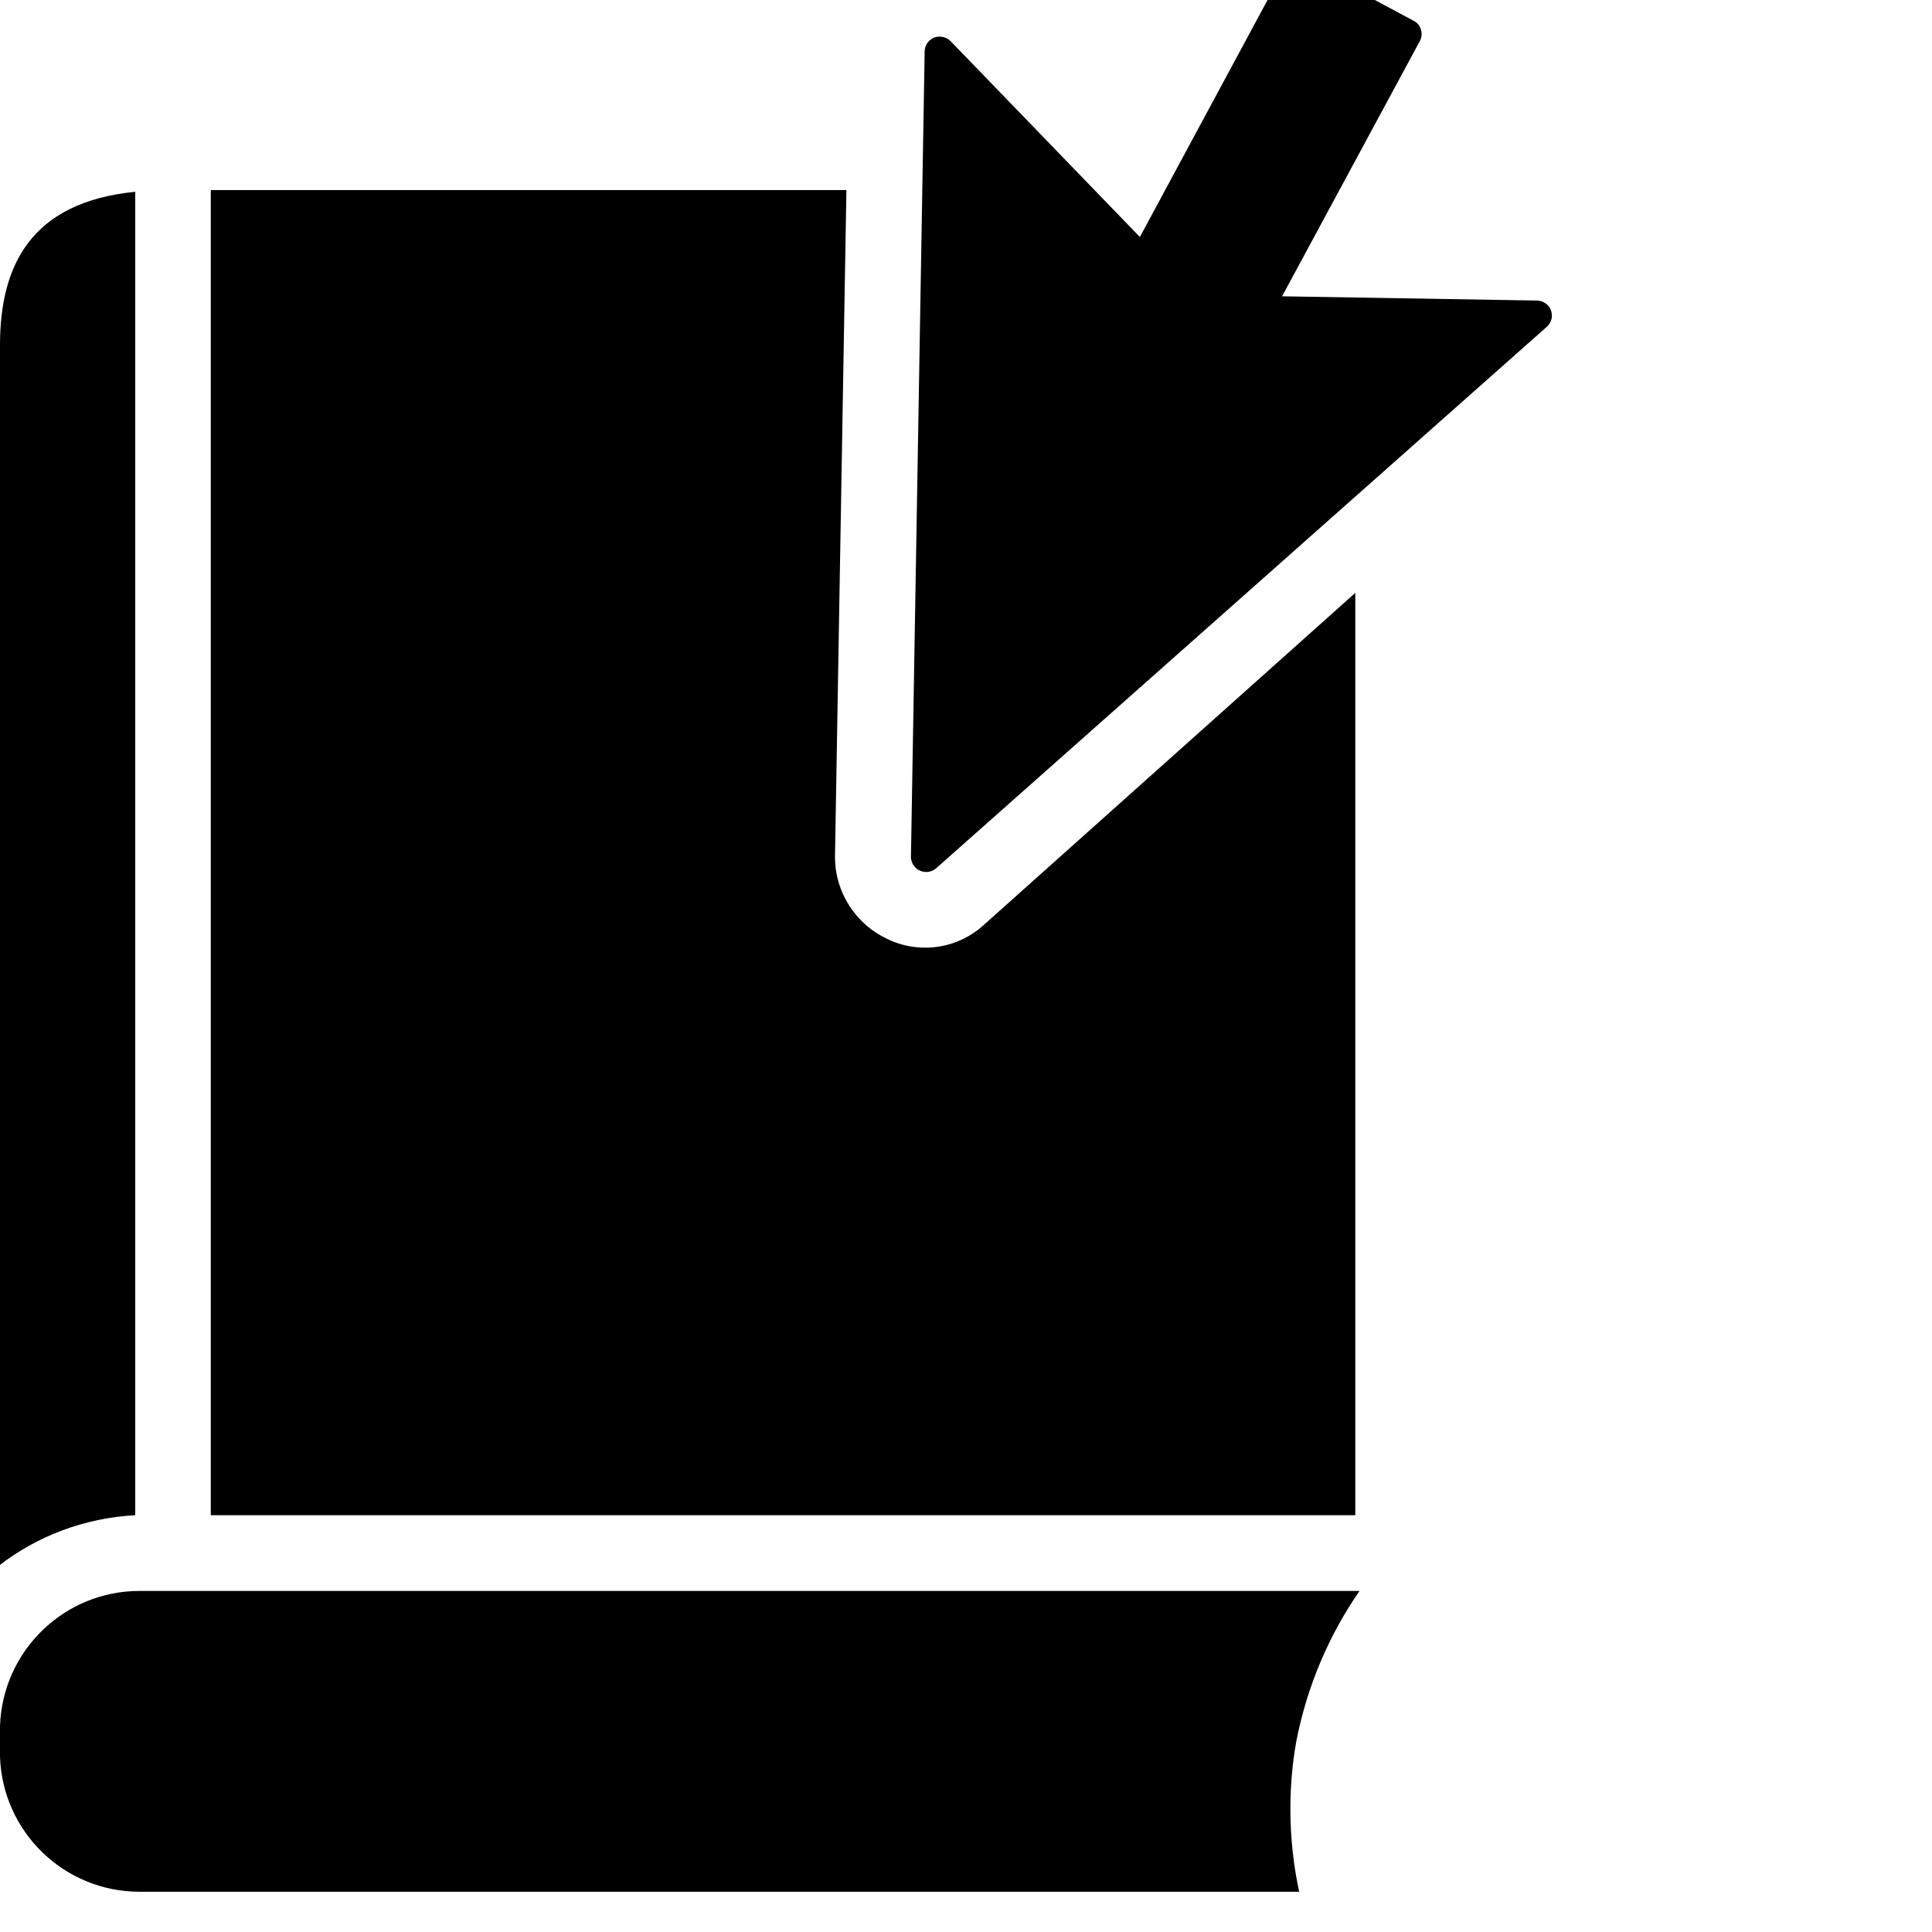 <!-- textbook icon -->
<svg xmlns="http://www.w3.org/2000/svg" viewBox="0 -64 1024 1024">
  <path d="M688.64 938.667h-614.4c-0.072 0-0.157 0-0.242 0-40.060 0-72.689-31.818-73.995-71.561l-0.003-0.12v-16.077c1.309-39.863 33.937-71.68 73.998-71.68 0.013 0 0.026 0 0.040 0h646.552c-16.071 23.108-27.87 50.451-33.576 79.966l-0.216 1.34c-1.824 10.307-2.867 22.174-2.867 34.285 0 15.534 1.716 30.668 4.968 45.222l-0.258-1.376zM71.68 739.089c-27.217 1.47-51.924 11.134-71.987 26.543l0.307-0.226v-646.451c0-41.779 15.974-75.776 71.68-81.306zM442.573 389.393c-0.004 0.224-0.006 0.488-0.006 0.753 0 19.206 11.274 35.779 27.566 43.462l0.293 0.124c5.832 2.865 12.693 4.54 19.945 4.54 12.077 0 23.069-4.646 31.285-12.248l-0.030 0.028 196.71-175.821v488.858h-606.618v-702.362h336.896zM688.128-85.333c-0.010 0-0.022 0-0.034 0-3.023 0-5.654 1.68-7.011 4.157l-0.021 0.042-76.902 142.746-100.352-103.834c-1.494-1.464-3.543-2.367-5.802-2.367-1.042 0-2.040 0.192-2.959 0.543l0.057-0.019c-2.922 1.193-4.956 3.986-5.017 7.263v0.008l-7.27 426.906c0.019 4.453 3.634 8.056 8.090 8.056 1.996 0 3.823-0.723 5.234-1.921l-0.012 0.010 323.686-287.027c1.672-1.471 2.722-3.616 2.722-6.006 0-0.968-0.172-1.895-0.487-2.753l0.018 0.055c-1.167-3.020-4.012-5.14-7.363-5.222h-0.010l-135.168-2.253 73.011-135.27c0.605-1.081 0.961-2.372 0.961-3.746 0-0.819-0.127-1.609-0.361-2.351l0.015 0.055c-0.588-2.081-1.998-3.759-3.848-4.691l-0.043-0.020-57.344-30.72c-1.059-0.813-2.341-1.39-3.738-1.631l-0.051-0.007z"/>
</svg>
